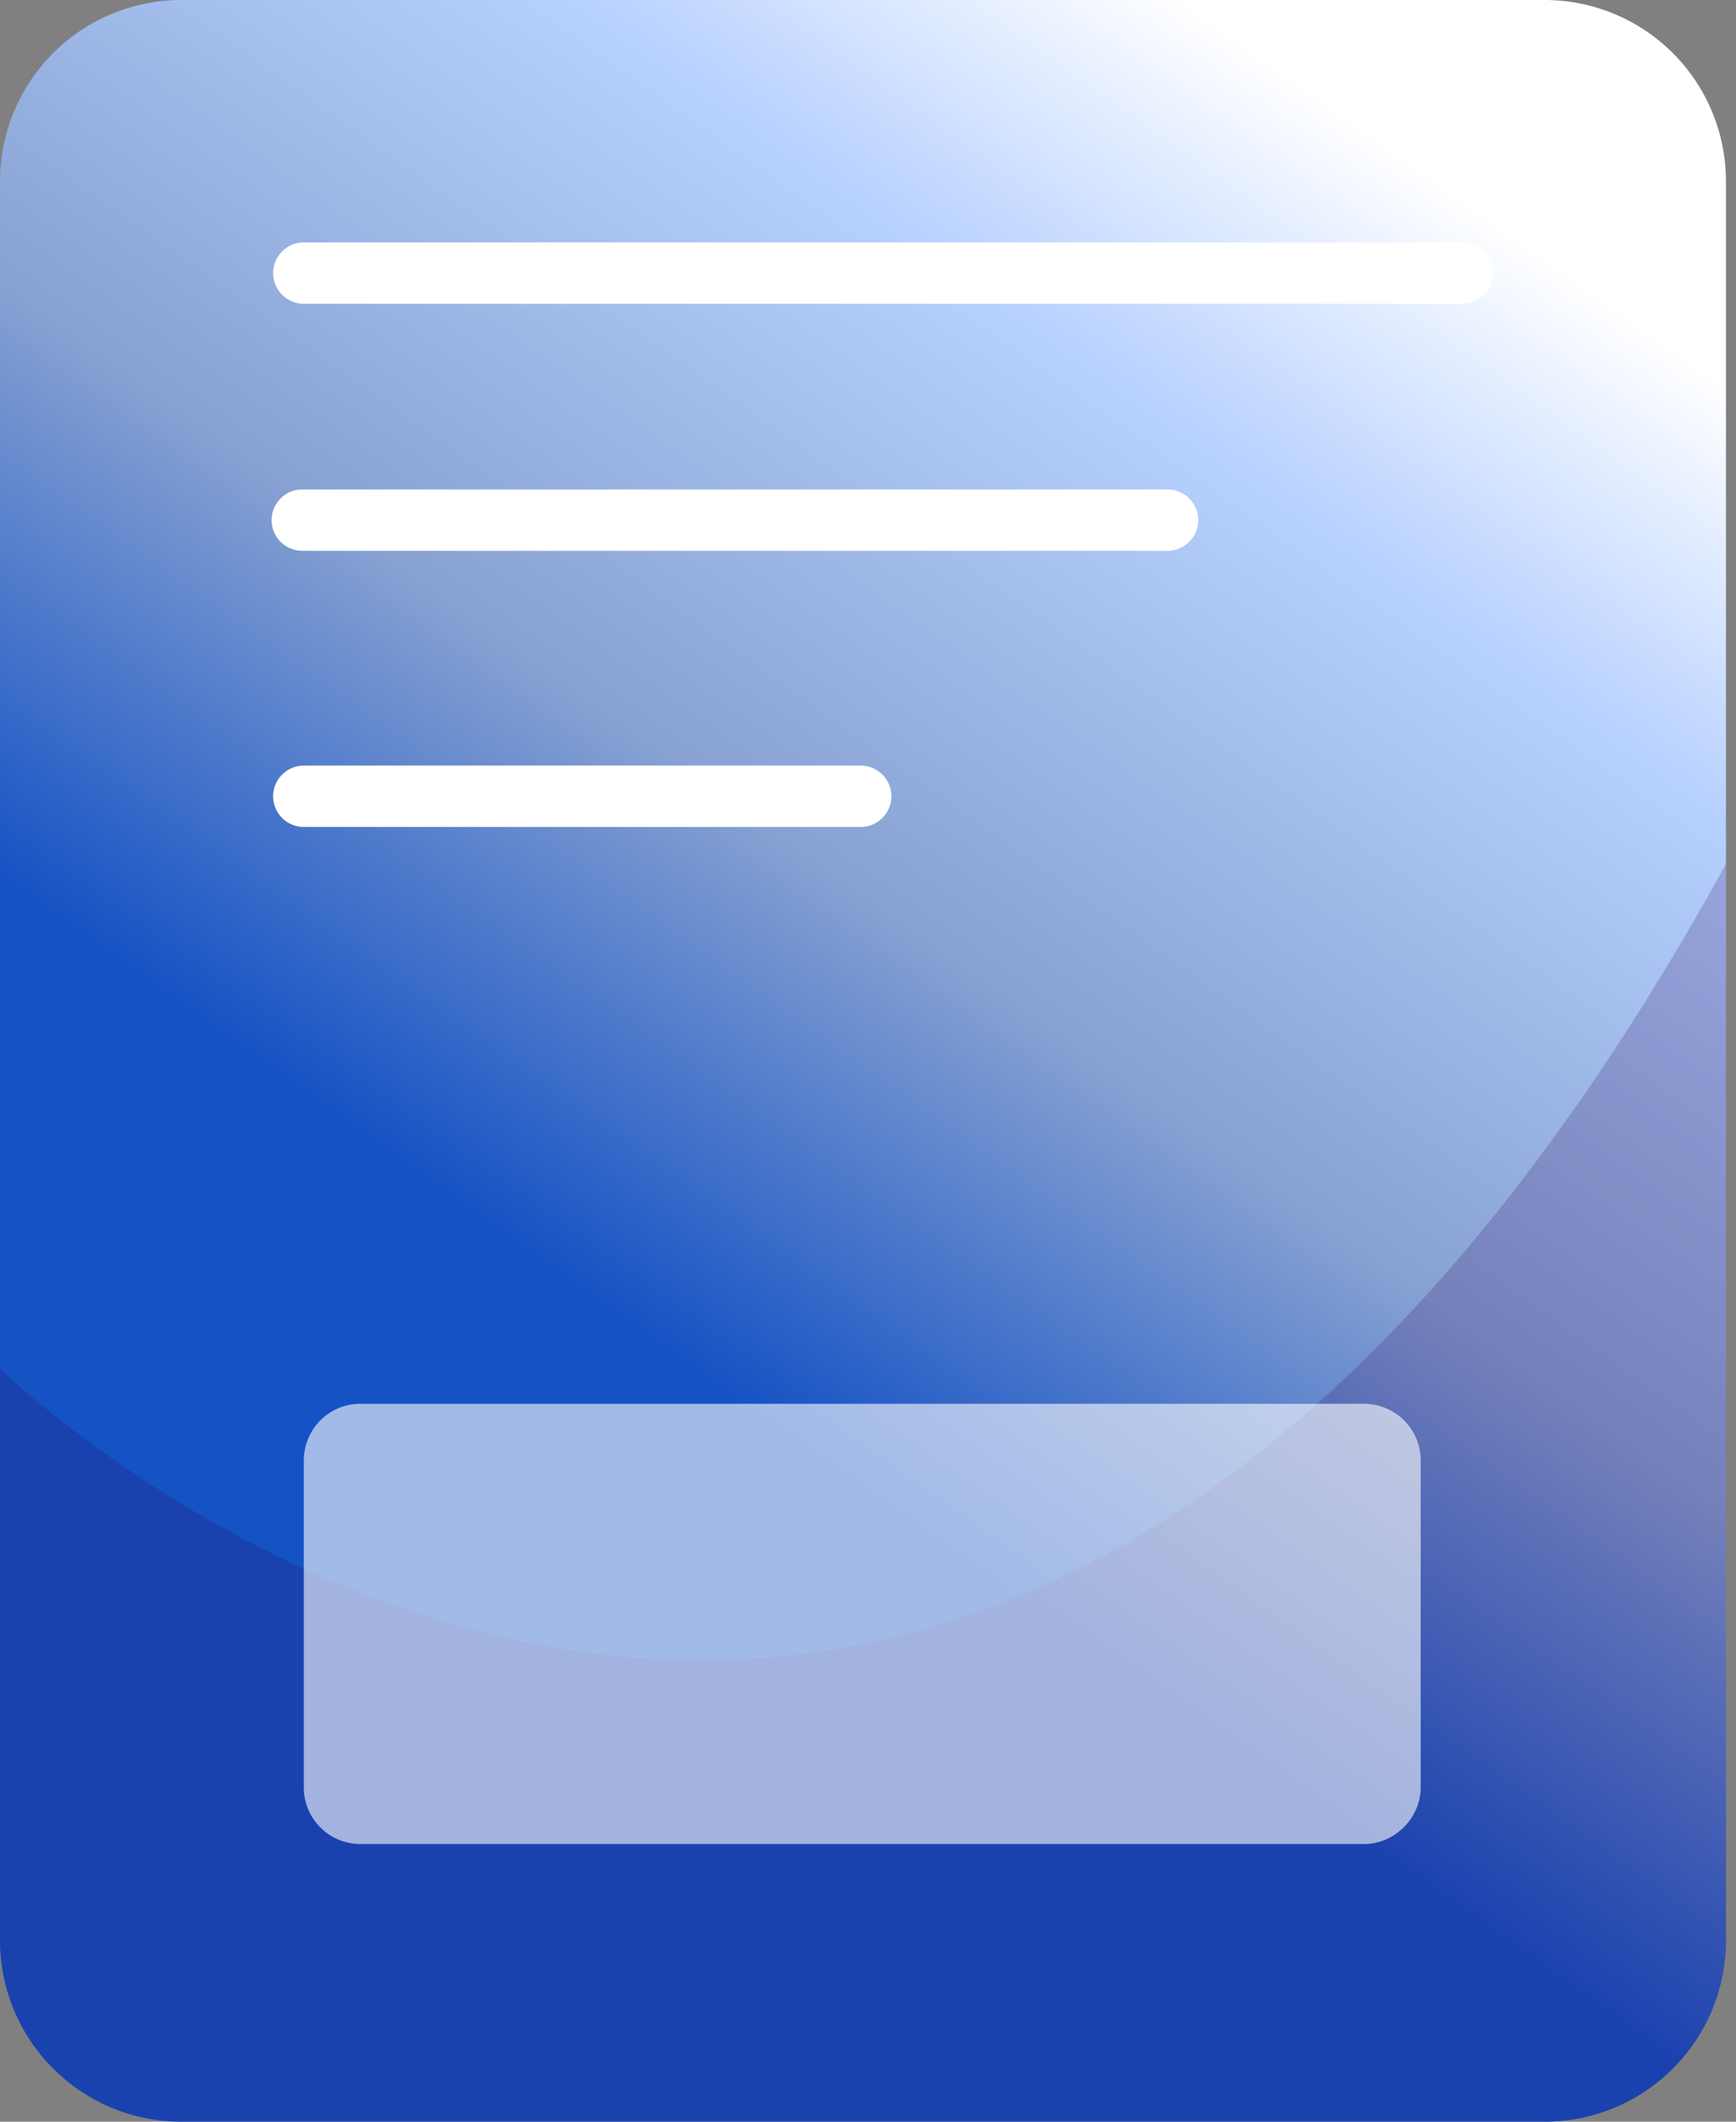 <svg xmlns="http://www.w3.org/2000/svg" width="36" height="44" fill="none" viewBox="0 0 36 44"><rect x="0" y="0" width="36" height="44" fill="#808080" stroke="none"/><path fill="url(#paint0_linear_5157_1213)" d="M35.792 3.754v36.492A3.761 3.761 0 0 1 32.038 44H3.754A3.761 3.761 0 0 1 0 40.246V3.754A3.761 3.761 0 0 1 3.754 0h28.284a3.761 3.761 0 0 1 3.754 3.754Z"/><path fill="#2E025A" d="M35.793 17.912v22.334A3.761 3.761 0 0 1 32.04 44H3.756a3.761 3.761 0 0 1-3.754-3.754V28.38c-.032 0 19.566 19.057 35.791-10.467Z" opacity=".2"/><path fill="#fff" d="M30.32 6.3H6.3a.638.638 0 0 1-.636-.636c0-.35.286-.637.636-.637h24.02c.35 0 .637.287.637.637 0 .35-.286.636-.636.636ZM17.85 17.15H6.3a.638.638 0 0 1-.636-.637c0-.35.286-.636.636-.636h11.55c.35 0 .635.286.635.636 0 .35-.286.636-.636.636ZM24.212 11.423H6.268a.638.638 0 0 1-.636-.636c0-.35.286-.637.636-.637h17.944c.35 0 .636.287.636.637 0 .35-.286.636-.636.636Z"/><path fill="#fff" d="M28.285 38.242H7.478A1.174 1.174 0 0 1 6.3 37.065V30.29c0-.637.509-1.178 1.177-1.178h20.807c.636 0 1.177.51 1.177 1.177v6.777c0 .636-.54 1.177-1.177 1.177Z" opacity=".6"/><defs><linearGradient id="paint0_linear_5157_1213" x1="30.495" x2="6.09" y1="4.229" y2="38.608" gradientUnits="userSpaceOnUse"><stop stop-color="#fff"/><stop offset=".173" stop-color="#B6D0FF"/><stop offset=".45" stop-color="#87A1D2"/><stop offset=".69" stop-color="#1552C4"/><stop offset=".882" stop-color="#1552C4"/><stop offset="1" stop-color="#1552C4"/></linearGradient></defs></svg>